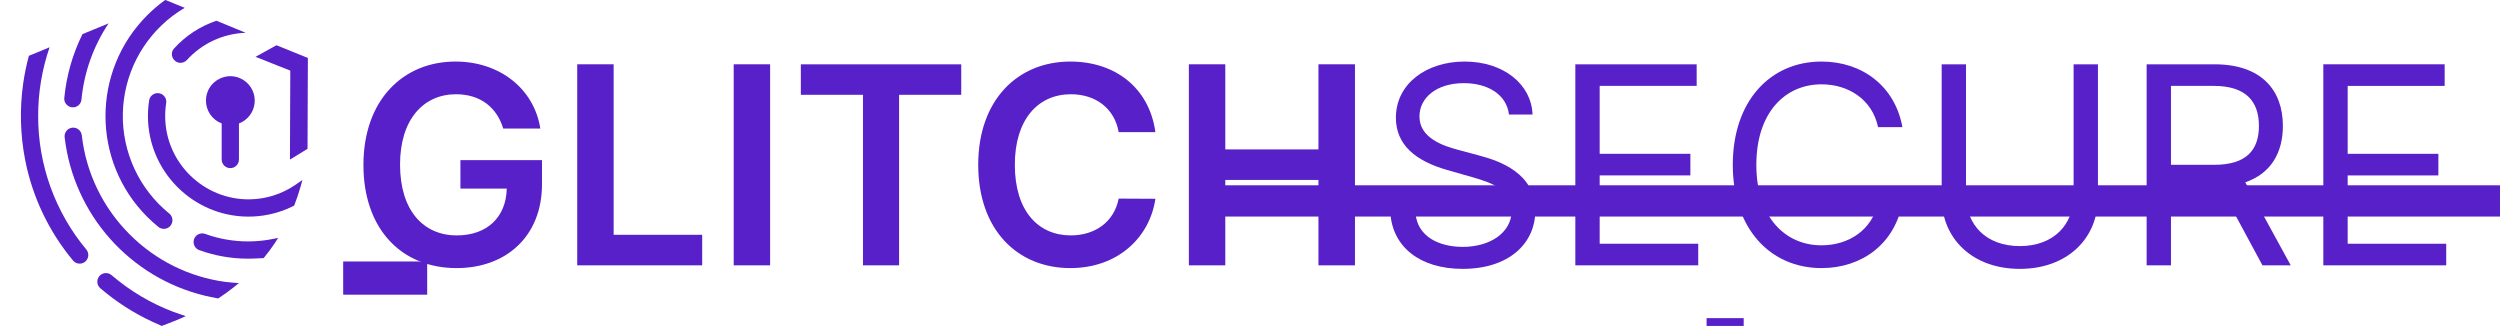 <?xml version="1.0" encoding="UTF-8" standalone="no"?>
<svg
   id="Layer_1"
   data-name="Layer 1"
   viewBox="0 0 4100 534.54"
   version="1.1"
   sodipodi:docname="wordmark.svg"
   width="4100"
   height="534.54"
   inkscape:version="1.2.2 (b0a8486541, 2022-12-01)"
   xmlns:inkscape="http://www.inkscape.org/namespaces/inkscape"
   xmlns:sodipodi="http://sodipodi.sourceforge.net/DTD/sodipodi-0.dtd"
   xmlns:xlink="http://www.w3.org/1999/xlink"
   xmlns="http://www.w3.org/2000/svg"
   xmlns:svg="http://www.w3.org/2000/svg"
   xmlns:rdf="http://www.w3.org/1999/02/22-rdf-syntax-ns#"
   xmlns:cc="http://creativecommons.org/ns#"
   xmlns:dc="http://purl.org/dc/elements/1.1/">
  <sodipodi:namedview
     pagecolor="#ffffff"
     bordercolor="#666666"
     borderopacity="1"
     objecttolerance="10"
     gridtolerance="10"
     guidetolerance="10"
     inkscape:pageopacity="0"
     inkscape:pageshadow="2"
     inkscape:window-width="1920"
     inkscape:window-height="1084"
     id="namedview41"
     showgrid="false"
     inkscape:pagecheckerboard="true"
     inkscape:zoom="0.49125741"
     inkscape:cx="996.42262"
     inkscape:cy="589.30408"
     inkscape:window-x="0"
     inkscape:window-y="0"
     inkscape:window-maximized="1"
     inkscape:current-layer="Layer_1"
     fit-margin-top="0"
     fit-margin-left="0"
     fit-margin-right="0"
     fit-margin-bottom="0"
     showguides="true"
     inkscape:showpageshadow="2"
     inkscape:deskcolor="#d1d1d1" />
  <defs
     id="defs18">
    <rect
       x="616.724"
       y="8.284"
       width="3659.566"
       height="531.71"
       id="rect336" />
    <style
       id="style2">.cls-1{fill:url(#linear-gradient);}.cls-2{fill:url(#linear-gradient-2);}.cls-3{fill:url(#linear-gradient-3);}.cls-4{fill:url(#linear-gradient-4);}.cls-5{fill:url(#linear-gradient-5);}.cls-6{fill:url(#linear-gradient-6);}.cls-7{fill:url(#linear-gradient-7);}.cls-8{fill:url(#linear-gradient-8);}.cls-9{fill:url(#linear-gradient-9);}.cls-10{fill:url(#linear-gradient-10);}</style>
    <linearGradient
       id="linear-gradient"
       x1="640.98"
       y1="235.19"
       x2="640.98"
       y2="763.2"
       gradientUnits="userSpaceOnUse">
      <stop
         offset="0"
         stop-color="#791fe2"
         id="stop4" />
      <stop
         offset="1"
         stop-color="#4a00e0"
         id="stop6" />
    </linearGradient>
    <linearGradient
       id="linear-gradient-2"
       x1="352.81"
       y1="235.19"
       x2="352.81"
       y2="763.2"
       xlink:href="#linear-gradient"
       gradientTransform="translate(-263.233,-232.75)" />
    <linearGradient
       id="linear-gradient-3"
       x1="495.45"
       y1="235.19"
       x2="495.45"
       y2="763.2"
       xlink:href="#linear-gradient"
       gradientTransform="translate(-263.233,-232.75)" />
    <linearGradient
       id="linear-gradient-4"
       x1="404.97"
       y1="235.19"
       x2="404.97"
       y2="763.2"
       xlink:href="#linear-gradient"
       gradientTransform="translate(-263.233,-232.75)" />
    <linearGradient
       id="linear-gradient-5"
       x1="512.03"
       y1="235.19"
       x2="512.03"
       y2="763.2"
       xlink:href="#linear-gradient"
       gradientTransform="translate(-263.233,-232.75)" />
    <linearGradient
       id="linear-gradient-6"
       x1="501.16"
       y1="235.19"
       x2="501.16"
       y2="763.2"
       xlink:href="#linear-gradient"
       gradientTransform="translate(-263.233,-232.75)" />
    <linearGradient
       id="linear-gradient-7"
       x1="650.01"
       y1="235.19"
       x2="650.01"
       y2="763.2"
       xlink:href="#linear-gradient"
       gradientTransform="translate(-263.233,-232.75)" />
    <linearGradient
       id="linear-gradient-8"
       x1="605.62"
       y1="235.19"
       x2="605.62"
       y2="763.2"
       xlink:href="#linear-gradient"
       gradientTransform="translate(-263.233,-232.75)" />
    <linearGradient
       id="linear-gradient-9"
       x1="632.51"
       y1="235.19"
       x2="632.51"
       y2="763.2"
       xlink:href="#linear-gradient"
       gradientTransform="translate(-263.233,-232.75)" />
    <linearGradient
       id="linear-gradient-10"
       x1="427.72"
       y1="2.48"
       x2="427.72"
       y2="530.49"
       xlink:href="#linear-gradient" />
  </defs>
  <path
     class="cls-1"
     d="m 337.767,165.06 c 0.01,16.604 10.277,31.476 25.8,37.37 v 59.16 c 0,7.815 6.335,14.15 14.15,14.15 7.815,0 14.15,-6.335 14.15,-14.15 v -59.16 c 13.926,-5.246 23.789,-17.789 25.602,-32.559 1.813,-14.77 -4.724,-29.326 -16.969,-37.784 -26.556,-18.344 -62.784,0.697 -62.733,32.973 z"
     id="path20"
     inkscape:connector-curvature="0"
     style="fill:#5720c8;fill-opacity:1"
     sodipodi:nodetypes="ccssscssc" />
  <path
     class="cls-2"
     d="m 62.577,190 c -0.049,-38.269 6.288,-76.277 18.75,-112.46 l -33.93,13.95 c -4.078,14.966 -7.214,30.172 -9.39,45.53 -5.922,41.84 -4.786,84.376 3.36,125.84 11.947,60.5 38.905,117.028 78.4,164.39 4.971,6.028 13.887,6.886 19.915,1.915 6.028,-4.971 6.886,-13.887 1.915,-19.915 -51.272,-61.535 -79.247,-139.154 -79.02,-219.25 z"
     id="path22"
     inkscape:connector-curvature="0"
     style="fill:#5720c8;fill-opacity:1"
     sodipodi:nodetypes="ccccccscc" />
  <path
     class="cls-3"
     d="m 183.207,451.45 c -5.914,-5.306 -15.037,-4.703 -20.202,1.335 -5.165,6.038 -4.346,15.144 1.812,20.165 25.731,22.05 54.369,40.462 85.11,54.72 1.18,0.54 14.15,6.33 15.33,6.87 9,-3.34 29,-11.09 39.36,-16.08 -2.39,-0.84 -17.43,-6 -19.8,-6.85 -37.109,-13.996 -71.493,-34.354 -101.61,-60.16 z"
     id="path24"
     inkscape:connector-curvature="0"
     style="fill:#5720c8;fill-opacity:1"
     sodipodi:nodetypes="cscccccc" />
  <path
     class="cls-4"
     d="m 124.957,174.97 v 0 c 4.81,-1.976 8.137,-6.445 8.65,-11.62 4.271,-44.702 19.553,-87.649 44.48,-125 v 0 l -42.83,17.62 -0.29,0.62 c -16.051,32.581 -26.05,67.806 -29.51,103.96 -1.016,10.621 9.642,18.503 19.5,14.42 z"
     id="path26"
     inkscape:connector-curvature="0"
     style="fill:#5720c8;fill-opacity:1"
     sodipodi:nodetypes="ccccccccc" />
  <path
     class="cls-5"
     d="m 212.767,384.47 c -43.948,-43.688 -71.687,-101.053 -78.64,-162.63 -1.062,-9.336 -10.766,-15.059 -19.45,-11.47 v 0 c -5.839,2.424 -9.37,8.418 -8.66,14.7 14.664,126.462 106.742,230.307 230.54,260 2.69,0.63 15,3.33 21.21,4.45 8.8,-5.78 17.26,-11.87 25.38,-18.27 2.9,-2.267 5.753,-4.6 8.56,-7 -5.67,-0.26 -18.78,-1.48 -21.81,-1.89 -59.528,-7.941 -114.766,-35.323 -157.13,-77.89 z"
     id="path28"
     inkscape:connector-curvature="0"
     style="fill:#5720c8;fill-opacity:1"
     sodipodi:nodetypes="ccccccccccc" />
  <path
     class="cls-6"
     d="m 241.487,355.71 c 5.805,5.796 11.906,11.286 18.28,16.45 4.031,3.265 9.524,4.067 14.32,2.09 v 0 c 9.892,-4.067 11.854,-17.223 3.58,-24 -6.228,-5.052 -12.161,-10.458 -17.77,-16.19 C 215.729,288.771 194.832,225.692 203.226,162.99 211.62,100.289 248.372,44.927 302.897,12.85 l -30.81,-12.6 -0.6,-0.25 -1.4,0.57 v 0 C 259.931,7.936 250.374,16.094 241.507,24.97 c -91.334,91.342 -91.334,239.428 0,330.77 z"
     id="path30"
     inkscape:connector-curvature="0"
     style="fill:#5720c8;fill-opacity:1"
     sodipodi:nodetypes="ccccccscccccccc" />
  <path
     class="cls-7"
     d="m 406.877,395.92 c -23.991,0.032 -47.803,-4.131 -70.36,-12.3 -3.332,-1.218 -7,-1.143 -10.28,0.21 v 0 c -11.94,4.939 -11.559,21.98 0.59,26.38 25.661,9.306 52.754,14.044 80.05,14 2.46,0 4.9,0 7.34,-0.1 2.44,-0.1 12.24,-0.42 18.2,-0.83 6.531,-7.918 12.655,-16.162 18.35,-24.7 1.82,-2.733 3.593,-5.497 5.32,-8.29 -5.63,1.14 -15.15,2.85 -17.19,3.16 -10.593,1.652 -21.299,2.478 -32.02,2.47 z"
     id="path32"
     inkscape:connector-curvature="0"
     style="fill:#5720c8;fill-opacity:1"
     sodipodi:nodetypes="ccccccsccccc" />
  <path
     class="cls-8"
     d="m 285.577,79.38 c -10.15,11.14 2,28.3 15.91,22.54 v 0 c 1.903,-0.768 3.611,-1.95 5,-3.46 24.792,-27.342 59.611,-43.463 96.5,-44.68 l -48.06,-19.77 c -26.596,8.986 -50.463,24.601 -69.35,45.37 z"
     id="path34"
     inkscape:connector-curvature="0"
     style="fill:#5720c8;fill-opacity:1"
     sodipodi:nodetypes="ccccccc" />
  <path
     class="cls-9"
     d="m 410.177,326.92 c -75.71,1.46 -138.67,-59.74 -139.29,-135.46 -0.063,-7.773 0.529,-15.537 1.77,-23.21 0.725,-7.44 -4.463,-14.16 -11.844,-15.343 -7.381,-1.183 -14.409,3.58 -16.046,10.873 -1.398,8.566 -2.113,17.23 -2.14,25.91 -0.38,90.56 73.24,164.96 163.79,165.56 22.34,0.173 44.479,-4.22 65.06,-12.91 0.76,-0.31 6.27,-2.88 11,-5.13 4.067,-10.44 7.697,-21.273 10.89,-32.5 0.887,-3.14 1.74,-6.307 2.56,-9.5 -4,2.78 -10.88,7.54 -12.34,8.53 -21.723,14.643 -47.217,22.693 -73.41,23.18 z"
     id="path36"
     inkscape:connector-curvature="0"
     style="fill:#5720c8;fill-opacity:1"
     sodipodi:nodetypes="cccsccccccccc" />
  <polygon
     class="cls-10"
     points="384.79,93.23 441.81,115.86 441.24,261.73 470.07,244.12 470.64,95.08 419.08,74.25 "
     id="polygon38"
     style="fill:#5720c8;fill-opacity:1"
     transform="translate(34.277,-0.04)" />
  <g
     aria-label="GLITCHSECURE"
     style="font-style:normal;font-weight:normal;font-size:40px;line-height:1.25;font-family:sans-serif;letter-spacing:0px;word-spacing:0px;fill:#5720c8;fill-opacity:1;stroke:none"
     id="text1604"
     transform="translate(-20.122)">
    <g
       aria-label="GLITCHSECURE"
       transform="translate(-24.721,7.324)"
       id="text334"
       style="font-size:466.667px;white-space:pre;shape-inside:url(#rect336);fill:#5720c8;fill-opacity:1">
      <path
         d="m 870.115,203.416 h 60.852 C 920.825,138.7 864.802,93.625 791.876,93.625 c -86.288,0 -151.004,63.428 -151.004,169.678 0,104.318 61.818,169.034 152.775,169.034 81.619,0 140.057,-52.481 140.057,-137.481 V 255.253 H 799.925 v 46.686 h 75.985 c -0.966,47.008 -32.358,76.79 -81.941,76.79 -55.218,0 -93.049,-41.373 -93.049,-116.07 0,-74.214 38.475,-115.426 91.761,-115.426 39.763,0 66.809,21.25 77.434,56.184 z"
         style="font-weight:600;font-size:453.333px;font-family:Inter;-inkscape-font-specification:'Inter Semi-Bold';fill:#5720c8;fill-opacity:1"
         id="path1081" />
      <path
         d="M 991.497,427.829 H 1196.431 V 377.763 H 1051.223 V 98.132 h -59.725 z"
         style="font-weight:600;font-size:453.333px;font-family:Inter;-inkscape-font-specification:'Inter Semi-Bold';fill:#5720c8;fill-opacity:1"
         id="path1083" />
      <path
         d="m 1307.833,98.132 h -59.725 V 427.829 h 59.725 z"
         style="font-weight:600;font-size:453.333px;font-family:Inter;-inkscape-font-specification:'Inter Semi-Bold';fill:#5720c8;fill-opacity:1"
         id="path1085" />
      <path
         d="m 1358.221,148.199 h 101.903 v 279.63 h 59.242 V 148.199 h 101.903 V 98.132 h -263.049 z"
         style="font-weight:600;font-size:453.333px;font-family:Inter;-inkscape-font-specification:'Inter Semi-Bold';fill:#5720c8;fill-opacity:1"
         id="path1087" />
      <path
         d="m 1939.698,209.373 c -10.142,-73.248 -66.487,-115.748 -139.574,-115.748 -86.127,0 -151.004,62.784 -151.004,169.356 0,106.411 64.072,169.356 151.004,169.356 78.4,0 130.398,-50.71 139.574,-113.655 l -60.208,-0.322 c -7.566,38.636 -39.119,60.369 -78.561,60.369 -53.447,0 -91.761,-40.085 -91.761,-115.748 0,-74.375 37.992,-115.748 91.922,-115.748 40.085,0 71.477,22.699 78.4,62.14 z"
         style="font-weight:600;font-size:453.333px;font-family:Inter;-inkscape-font-specification:'Inter Semi-Bold';fill:#5720c8;fill-opacity:1"
         id="path1089" />
      <path
         d="m 1994.594,427.829 h 59.725 V 287.772 h 152.774 v 140.057 h 59.886 V 98.132 h -59.886 V 237.706 H 2054.32 V 98.132 h -59.725 z"
         style="font-weight:600;font-size:453.333px;font-family:Inter;-inkscape-font-specification:'Inter Semi-Bold';fill:#5720c8;fill-opacity:1"
         id="path1091" />
      <path
         d="m 2519.566,180.557 h 38.636 c -1.771,-49.744 -47.651,-86.932 -111.401,-86.932 -63.106,0 -112.689,36.705 -112.689,92.083 0,44.432 32.197,70.833 83.712,85.644 l 40.568,11.591 c 34.773,9.659 65.682,21.894 65.682,54.735 0,36.061 -34.773,59.886 -80.492,59.886 -39.28,0 -74.053,-17.386 -77.273,-54.735 h -41.212 c 3.864,54.091 47.651,90.795 118.485,90.795 75.985,0 119.129,-41.856 119.129,-95.303 0,-61.818 -58.598,-81.78 -92.727,-90.795 l -33.485,-9.015 c -24.47,-6.439 -63.75,-19.318 -63.75,-54.735 0,-31.553 28.977,-54.735 72.765,-54.735 39.924,0 70.189,18.996 74.053,51.515 z"
         style="font-size:453.333px;font-family:Inter;-inkscape-font-specification:Inter;fill:#5720c8;fill-opacity:1"
         id="path1093" />
      <path
         d="m 2628.392,427.829 h 201.553 V 392.412 H 2668.316 V 280.367 h 148.75 V 244.95 H 2668.316 V 133.549 h 159.053 V 98.132 h -198.977 z"
         style="font-size:453.333px;font-family:Inter;-inkscape-font-specification:Inter;fill:#5720c8;fill-opacity:1"
         id="path1095" />
      <path
         d="M 3164.793,201.163 C 3152.558,133.549 3098.467,93.625 3032.141,93.625 c -84.356,0 -145.53,65.038 -145.53,169.356 0,104.318 61.174,169.356 145.53,169.356 66.326,0 120.417,-39.924 132.651,-107.538 h -39.924 c -9.659,45.72 -48.939,70.189 -92.727,70.189 -59.886,0 -106.894,-46.364 -106.894,-132.007 0,-85.644 47.008,-132.007 106.894,-132.007 43.788,0 83.068,24.47 92.727,70.189 z"
         style="font-size:453.333px;font-family:Inter;-inkscape-font-specification:Inter;fill:#5720c8;fill-opacity:1"
         id="path1097" />
      <path
         d="M 3445.55,98.132 V 313.208 c 0,48.295 -33.163,83.068 -88.22,83.068 -55.057,0 -88.22,-34.773 -88.22,-83.068 V 98.132 h -39.924 V 316.428 c 0,67.614 50.549,117.197 128.144,117.197 77.595,0 128.144,-49.583 128.144,-117.197 V 98.132 Z"
         style="font-size:453.333px;font-family:Inter;-inkscape-font-specification:Inter;fill:#5720c8;fill-opacity:1"
         id="path1099" />
      <path
         d="m 3565.323,427.829 h 39.924 V 299.041 h 72.121 c 2.898,0 5.635,0 8.371,-0.161 l 69.545,128.949 h 46.364 l -74.536,-136.193 c 42.017,-14.328 61.657,-48.617 61.657,-92.405 0,-58.276 -34.773,-101.098 -112.045,-101.098 H 3565.323 Z M 3605.247,262.981 V 133.549 h 70.189 c 53.447,0 74.053,26.08 74.053,65.682 0,39.602 -20.606,63.75 -73.409,63.75 z"
         style="font-size:453.333px;font-family:Inter;-inkscape-font-specification:Inter;fill:#5720c8;fill-opacity:1"
         id="path1101" />
      <path
         d="m 3855.095,427.829 h 201.553 V 392.412 H 3895.019 V 280.367 H 4043.769 V 244.95 H 3895.019 V 133.549 H 4054.072 V 98.132 h -198.977 z"
         style="font-size:453.333px;font-family:Inter;-inkscape-font-specification:Inter;fill:#5720c8;fill-opacity:1"
         id="path1103" />
    </g>
  </g>
  <flowRoot
     xml:space="preserve"
     id="flowRoot845"
     style="font-style:normal;font-weight:normal;font-size:40px;line-height:1.25;font-family:sans-serif;letter-spacing:0px;word-spacing:0px;fill:#5720c8;fill-opacity:1;stroke:none"
     transform="translate(2.243,-0.04)"><flowRegion
       id="flowRegion847"
       style="fill:#5720c8;fill-opacity:1"><rect
         id="rect849"
         width="3808.811"
         height="51.254"
         x="1995.702"
         y="303.927"
         style="fill:#5720c8;fill-opacity:1" /></flowRegion><flowPara
       id="flowPara851" /></flowRoot>
  <flowRoot
     xml:space="preserve"
     id="flowRoot855"
     style="font-style:normal;font-weight:normal;font-size:40px;line-height:1.25;font-family:sans-serif;letter-spacing:0px;word-spacing:0px;fill:#5720c8;fill-opacity:1;stroke:none"
     transform="translate(2.243,-0.04)"><flowRegion
       id="flowRegion857"
       style="fill:#5720c8;fill-opacity:1"><rect
         id="rect859"
         width="137.745"
         height="54.457"
         x="560.59"
         y="428.859"
         style="fill:#5720c8;fill-opacity:1" /></flowRegion><flowPara
       id="flowPara861" /></flowRoot>
  <flowRoot
     xml:space="preserve"
     id="flowRoot863"
     style="font-style:normal;font-weight:normal;font-size:40px;line-height:1.25;font-family:sans-serif;letter-spacing:0px;word-spacing:0px;fill:#5720c8;fill-opacity:1;stroke:none"
     transform="translate(2.243,-0.04)"><flowRegion
       id="flowRegion865"
       style="fill:#5720c8;fill-opacity:1"><rect
         id="rect867"
         width="60.864"
         height="89.694"
         x="2796.545"
         y="521.757"
         style="fill:#5720c8;fill-opacity:1" /></flowRegion><flowPara
       id="flowPara869" /></flowRoot>
</svg>
